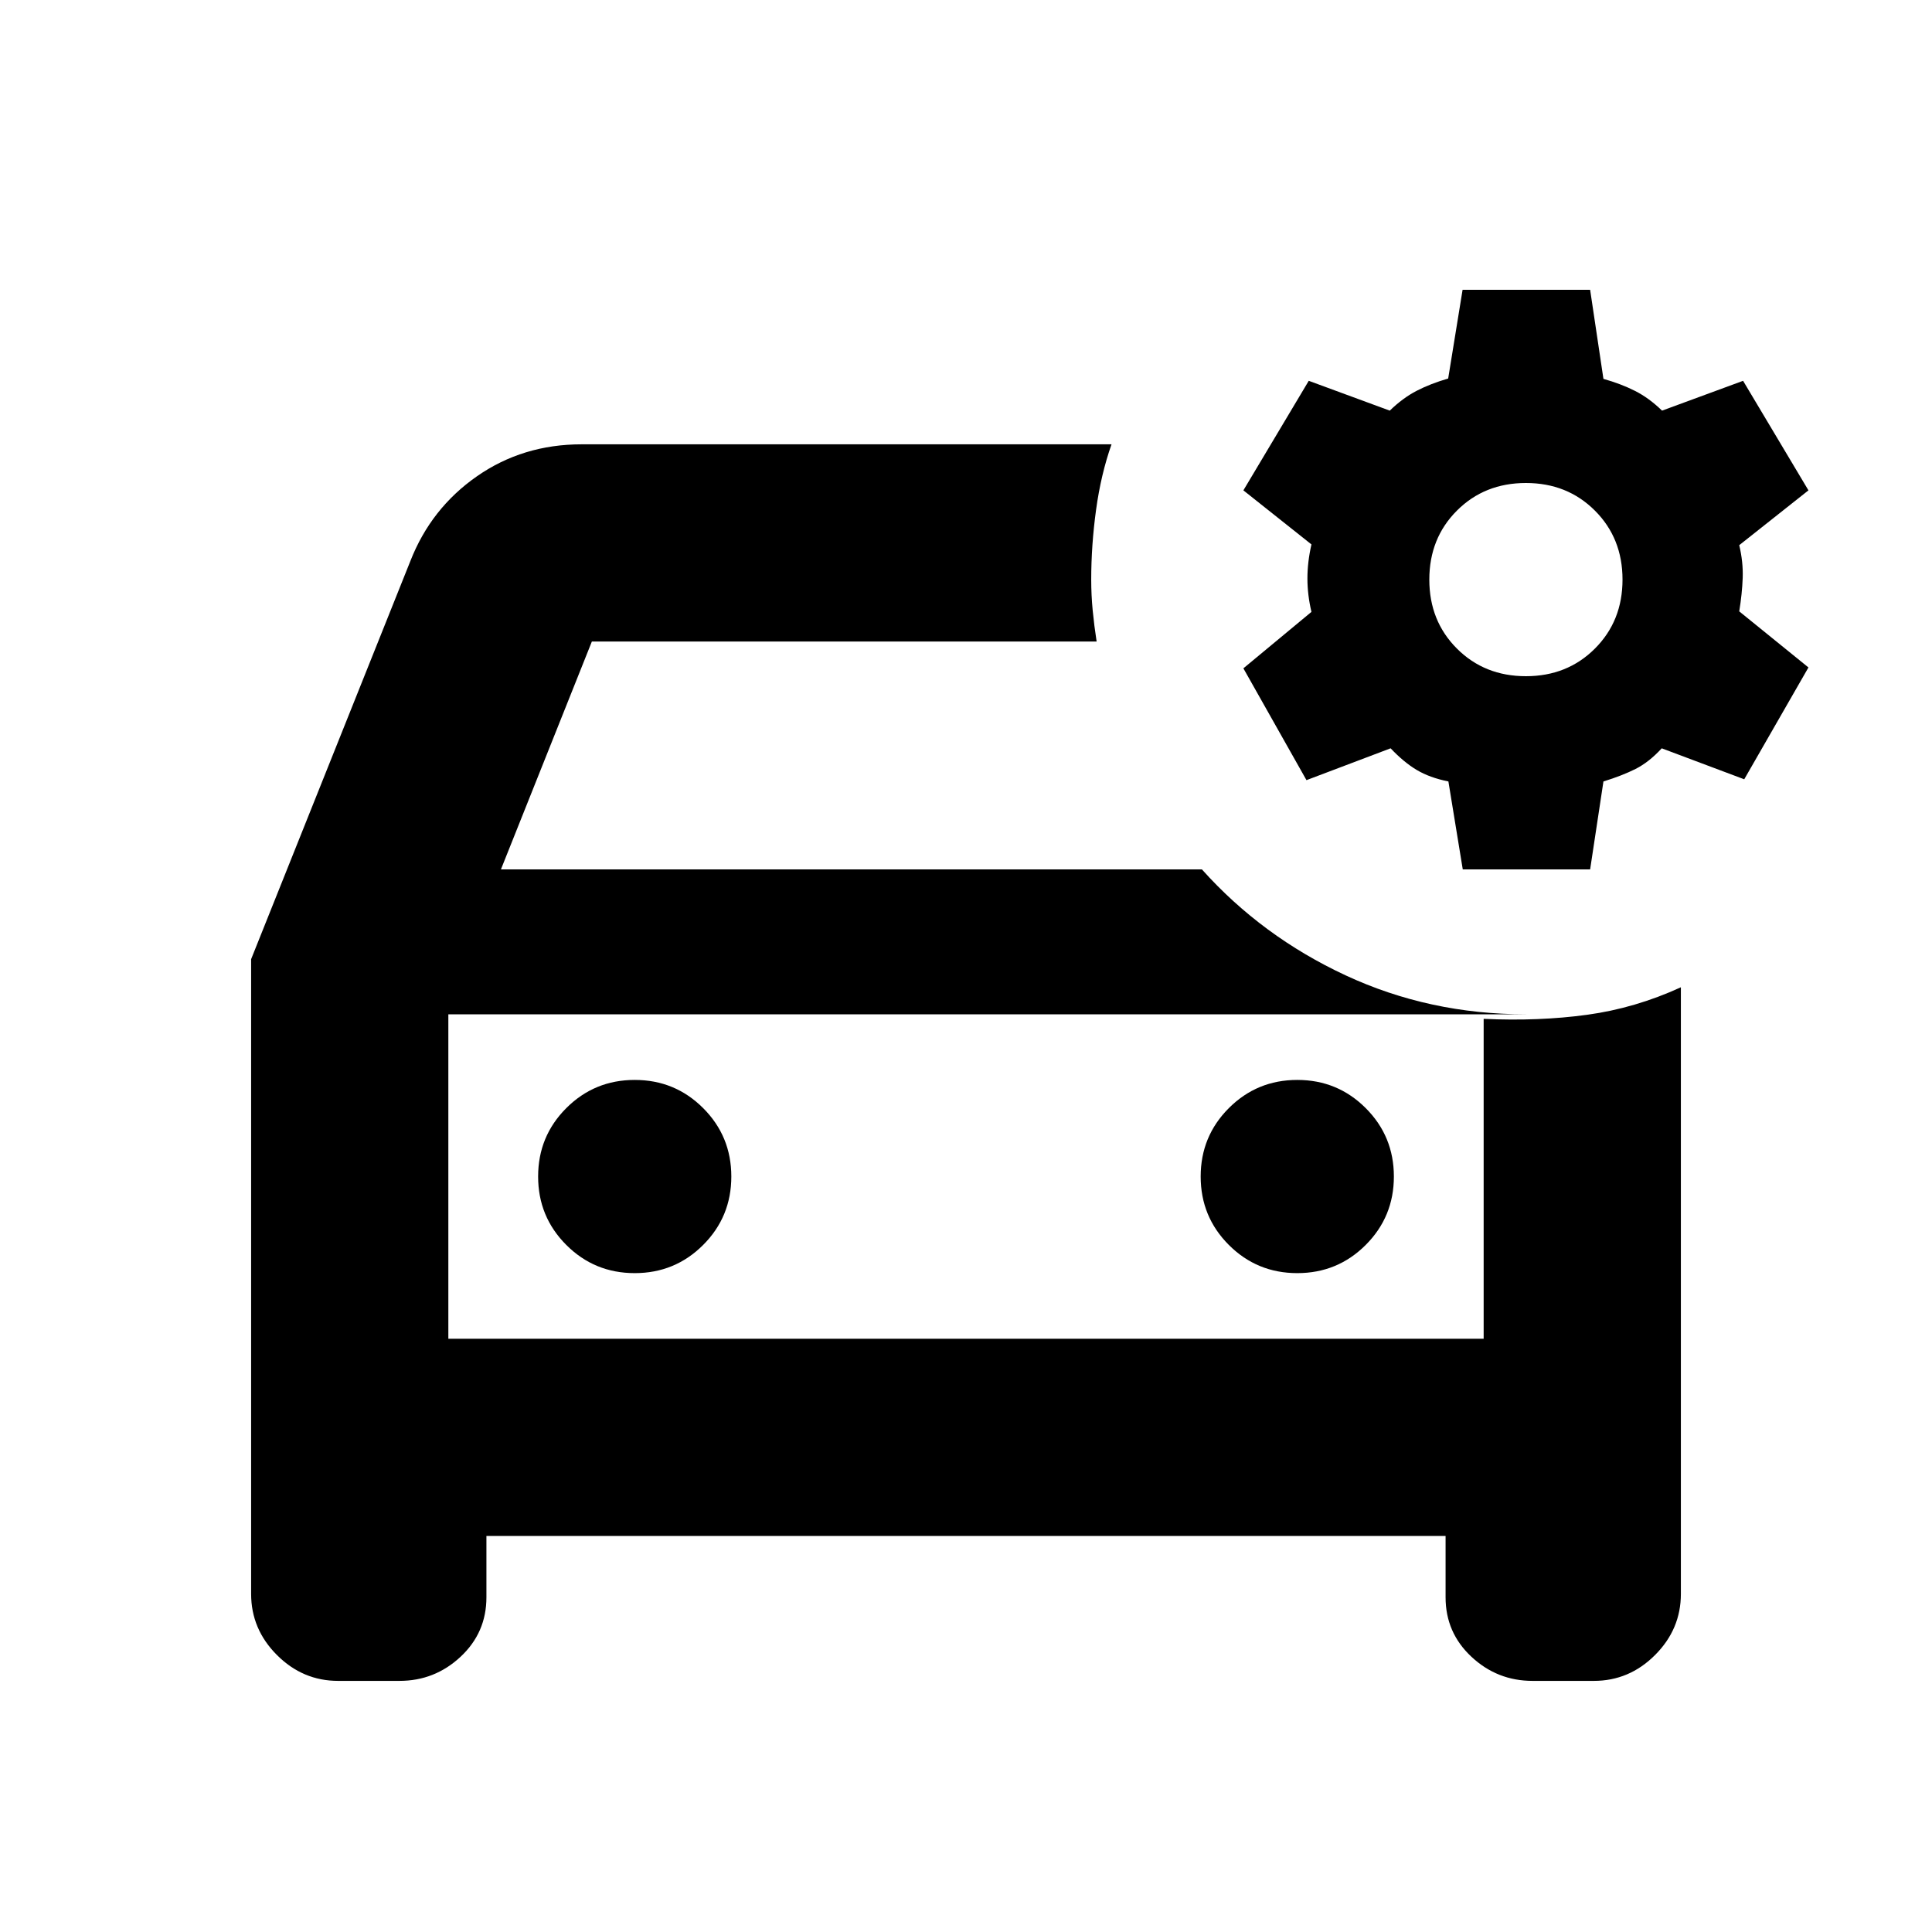 <svg xmlns="http://www.w3.org/2000/svg" height="20" viewBox="0 -960 960 960" width="20"><path d="M168-124.78q-17.55 0-30.38-12.84-12.84-12.83-12.84-30.38v-315.39l79.13-197.83q10.26-26.22 33.07-42.11 22.8-15.89 52.02-15.89h263.31q-5.27 14.96-7.68 32.55-2.41 17.58-2.41 34.67 0 7.7.73 15.29.73 7.59 1.96 15.49H294.09L248.91-528h348.31q29.83 33.3 71.41 52.65Q710.22-456 758.22-456H222.78v161.22h514.44v-158.96q27.48 1.26 51.41-2.02 23.94-3.28 46.59-13.67V-168q0 17.55-12.84 30.38-12.83 12.84-30.38 12.84h-30.48q-17.55 0-30.38-11.99-12.84-11.99-12.84-29.53v-30.48H241.7v30.48q0 17.54-12.84 29.53-12.83 11.99-30.38 11.99H168ZM726.84-528l-7.14-43.7q-9.31-1.87-15.76-5.73-6.46-3.87-12.95-10.74l-41.81 15.82-31.35-55.56 33.82-28.05q-2-8.43-2-16.61 0-8.17 2-16.91l-33.82-26.87 32.48-54.43 40.26 14.82q6.47-6.3 13.43-9.89 6.96-3.58 15.59-6.06l7.16-44.09h63.38l6.61 44.26q8.65 2.42 15.65 5.95 7 3.53 13.47 9.83l40.27-14.82 32.48 54.43-34.39 27.24q2 8.37 1.72 16.26-.29 7.89-1.72 16.63l34.39 27.87-31.91 55.57-40.99-15.39q-6.32 6.87-12.99 10.24-6.68 3.36-15.98 6.23l-6.61 43.7h-63.29Zm31.38-96q20.56 0 34.28-13.72 13.72-13.71 13.72-34.28t-13.72-34.28Q778.78-720 758.22-720q-20.57 0-34.28 13.72-13.72 13.71-13.72 34.28t13.72 34.28Q737.65-624 758.22-624ZM222.78-456v161.22V-456Zm92.61 128.61q20 0 34-14t14-34q0-20-14-34t-34-14q-20 0-34 14t-14 34q0 20 14 34t34 14Zm329.22 0q20 0 34-14t14-34q0-20-14-34t-34-14q-20 0-34 14t-14 34q0 20 14 34t34 14Z"/></svg>